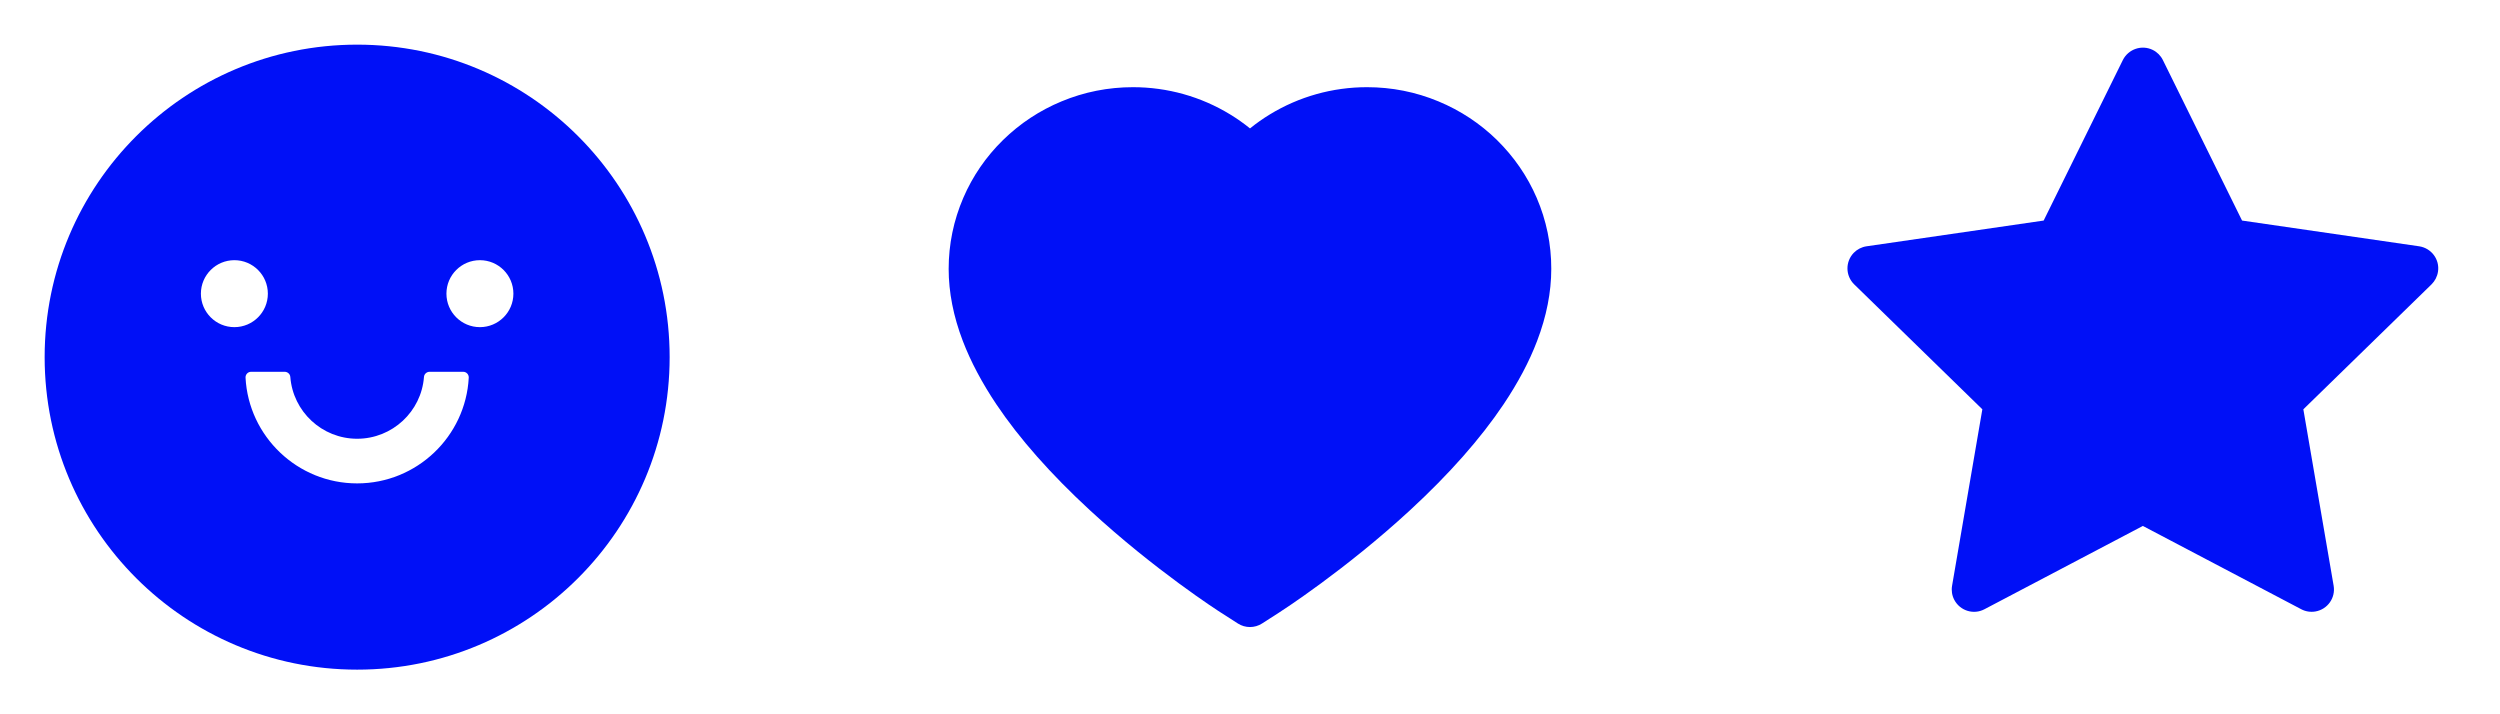 <svg width="112" height="32" viewBox="0 0 112 32" fill="none" xmlns="http://www.w3.org/2000/svg">
<path d="M16 2C8.269 2 2 8.269 2 16C2 23.731 8.269 30 16 30C23.731 30 30 23.731 30 16C30 8.269 23.731 2 16 2ZM9 13.156C9 12.328 9.672 11.656 10.5 11.656C11.328 11.656 12 12.328 12 13.156C12 13.984 11.328 14.656 10.5 14.656C9.672 14.656 9 13.984 9 13.156ZM16 21.656C13.328 21.656 11.137 19.553 11 16.919C10.994 16.775 11.106 16.656 11.25 16.656H12.753C12.884 16.656 12.997 16.756 13.006 16.887C13.125 18.434 14.422 19.656 16 19.656C17.578 19.656 18.878 18.434 18.994 16.887C19.003 16.756 19.116 16.656 19.247 16.656H20.75C20.894 16.656 21.006 16.775 21 16.919C20.863 19.553 18.672 21.656 16 21.656ZM21.5 14.656C20.672 14.656 20 13.984 20 13.156C20 12.328 20.672 11.656 21.5 11.656C22.328 11.656 23 12.328 23 13.156C23 13.984 22.328 14.656 21.5 14.656Z" fill="#0010F7"/>
<path d="M68.844 8.863C68.425 7.891 67.825 7.022 67.066 6.275C66.306 5.531 65.425 4.95 64.441 4.541C63.425 4.119 62.35 3.906 61.241 3.906C59.7 3.906 58.197 4.328 56.891 5.125C56.578 5.316 56.281 5.525 56 5.753C55.719 5.525 55.422 5.316 55.109 5.125C53.803 4.328 52.3 3.906 50.759 3.906C49.65 3.906 48.575 4.119 47.559 4.541C46.578 4.947 45.694 5.531 44.934 6.275C44.172 7.022 43.575 7.891 43.156 8.863C42.722 9.872 42.5 10.944 42.5 12.047C42.5 13.088 42.712 14.172 43.134 15.275C43.487 16.197 43.994 17.153 44.641 18.119C45.666 19.647 47.075 21.241 48.825 22.856C51.725 25.534 54.597 27.384 54.719 27.459L55.459 27.934C55.788 28.144 56.209 28.144 56.538 27.934L57.278 27.459C57.4 27.381 60.269 25.534 63.172 22.856C64.922 21.241 66.331 19.647 67.356 18.119C68.003 17.153 68.513 16.197 68.862 15.275C69.284 14.172 69.497 13.088 69.497 12.047C69.5 10.944 69.278 9.872 68.844 8.863Z" fill="#0010F7"/>
<path d="M108.378 11.034L100.444 9.881L96.897 2.691C96.8 2.494 96.64 2.334 96.444 2.237C95.95 1.994 95.35 2.197 95.103 2.691L91.556 9.881L83.622 11.034C83.403 11.066 83.203 11.169 83.05 11.325C82.665 11.722 82.672 12.353 83.069 12.741L88.809 18.337L87.453 26.241C87.415 26.456 87.45 26.681 87.553 26.875C87.809 27.362 88.415 27.553 88.903 27.294L96 23.562L103.097 27.294C103.29 27.397 103.515 27.431 103.731 27.394C104.275 27.3 104.64 26.784 104.547 26.241L103.19 18.337L108.931 12.741C109.087 12.587 109.19 12.387 109.222 12.169C109.306 11.622 108.925 11.116 108.378 11.034Z" fill="#0010F7"/>
</svg>
